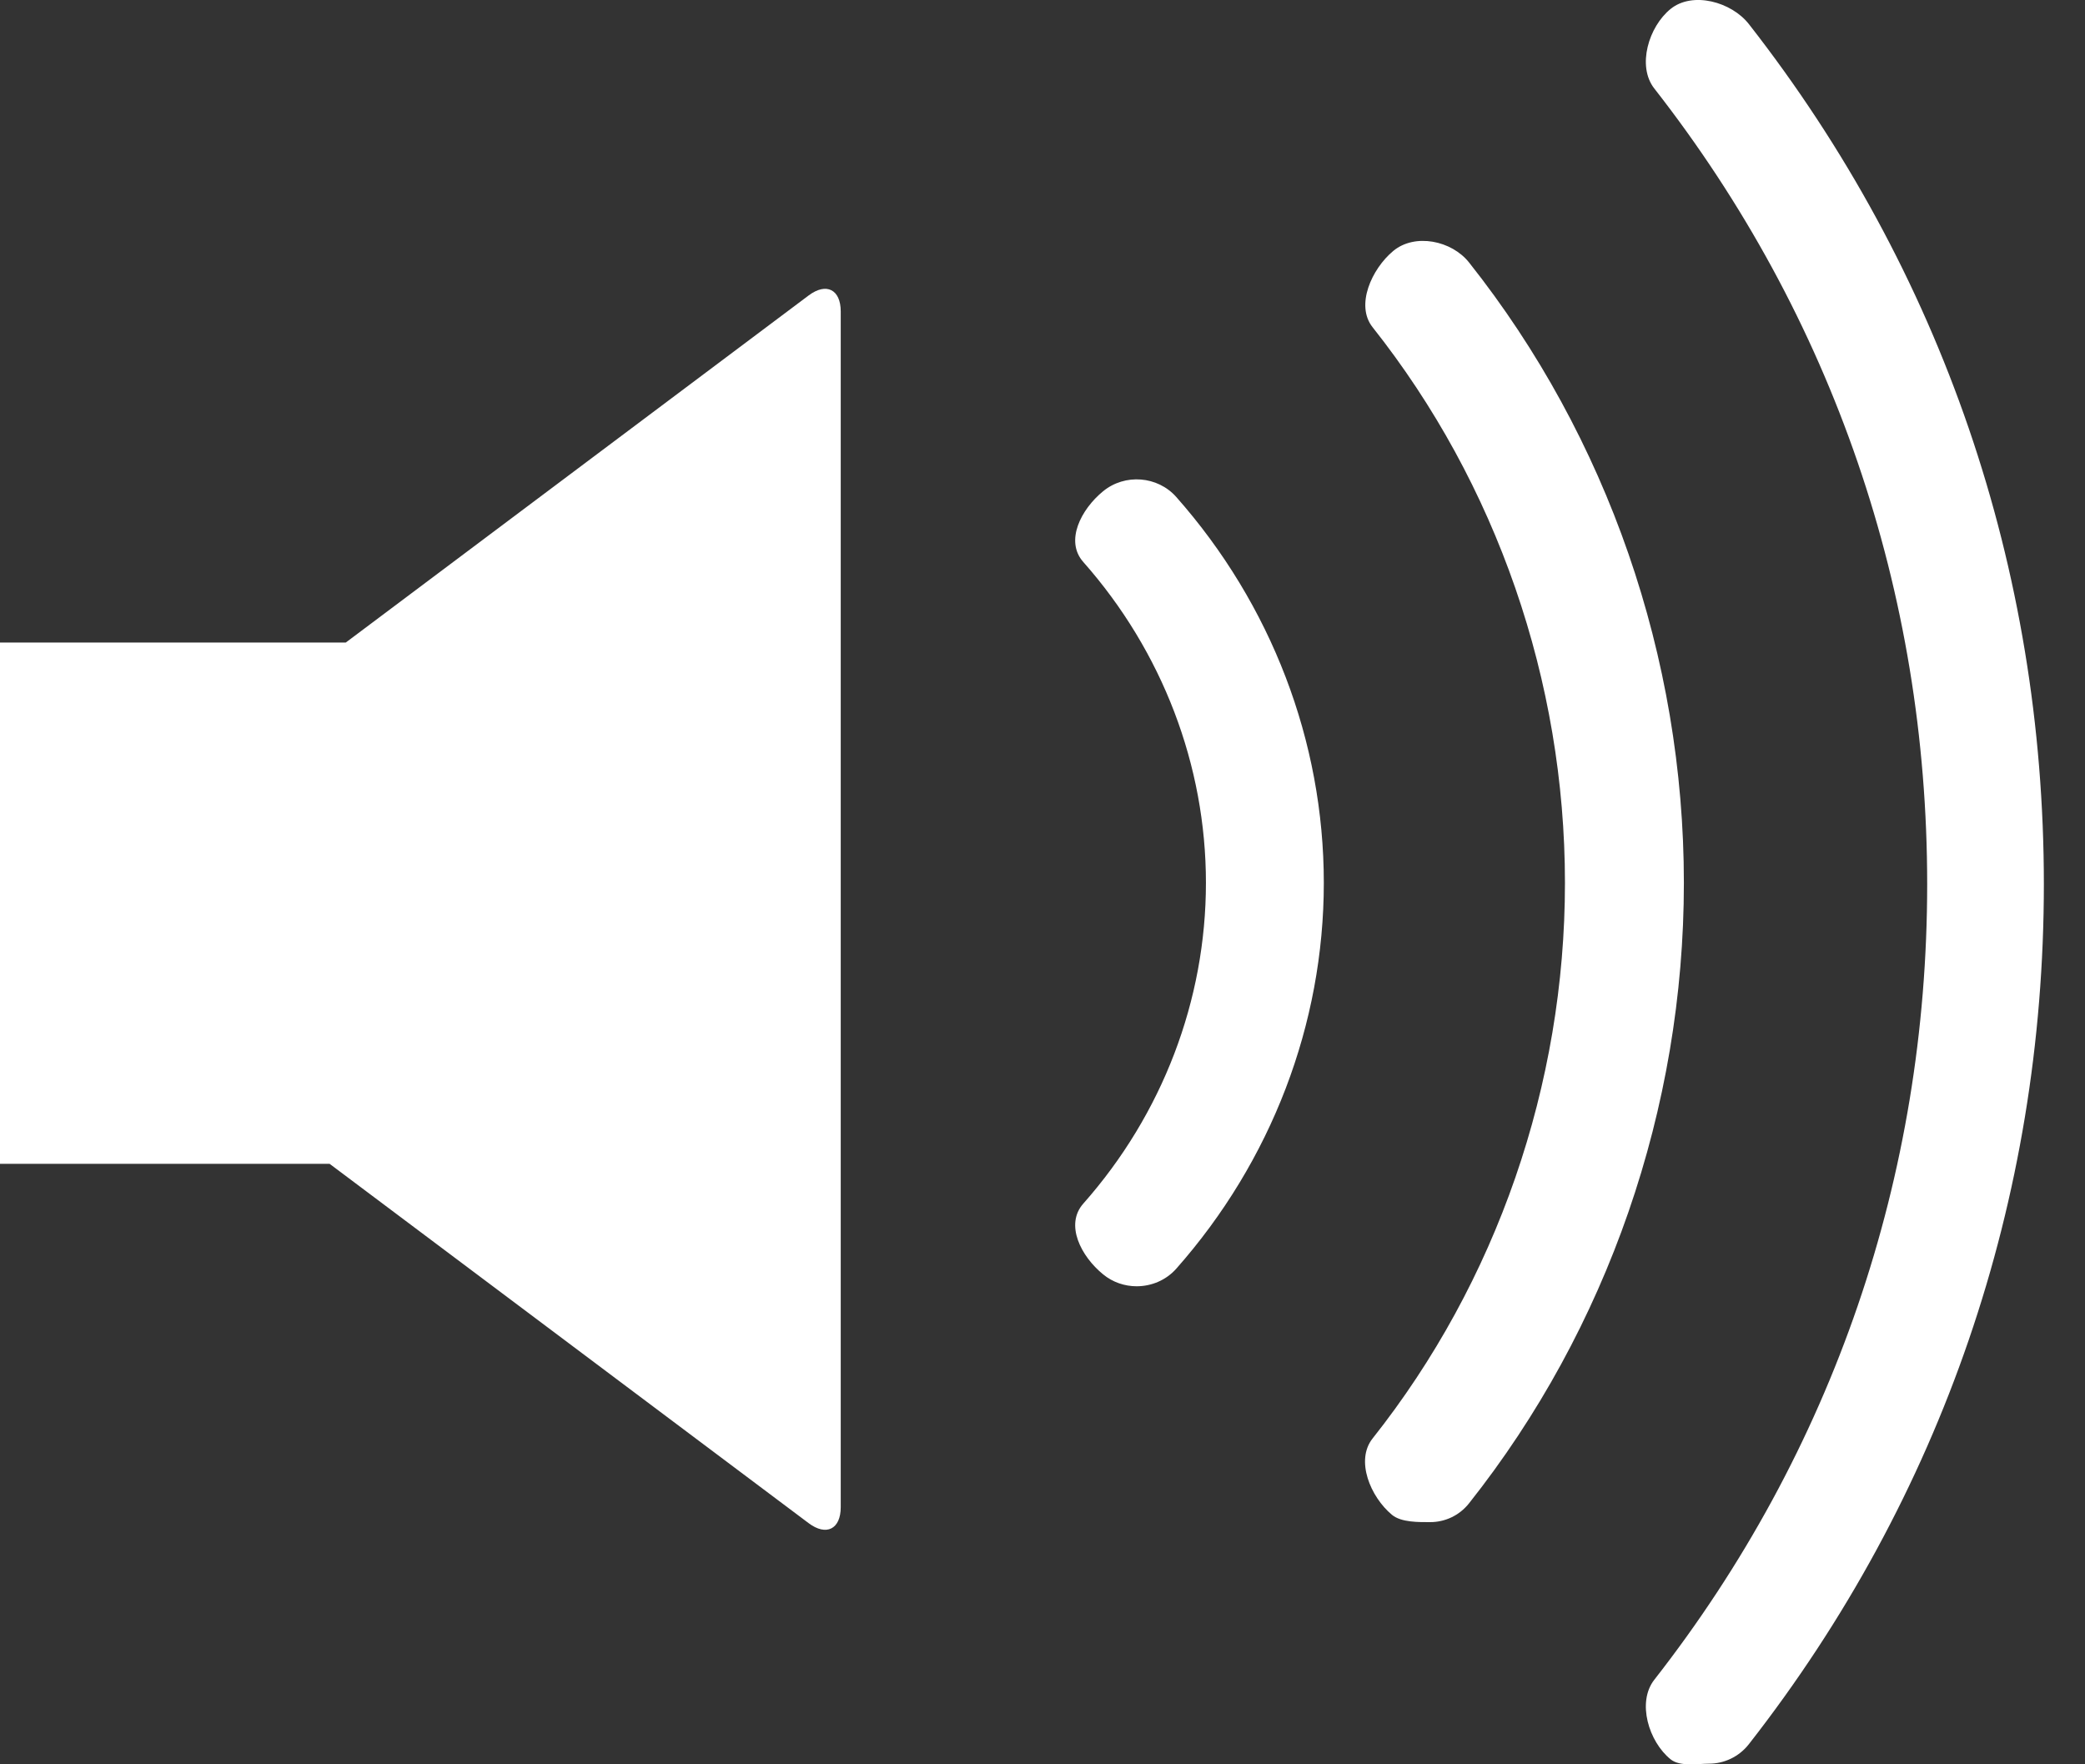 <?xml version="1.0" encoding="UTF-8"?>
<svg width="26px" height="22px" viewBox="0 0 26 22" version="1.1" xmlns="http://www.w3.org/2000/svg" xmlns:xlink="http://www.w3.org/1999/xlink">
    <rect x="0" y="0" width="26" height="22" fill="#333333" stroke="none"/>
    <!-- Generator: Sketch 47.1 (45422) - http://www.bohemiancoding.com/sketch -->
    <title>louder icon</title>
    <desc>Created with Sketch.</desc>
    <defs></defs>
    <g id="Symbols" stroke="none" stroke-width="1" fill="none" fill-rule="evenodd">
        <g id="Controls/Slider/Dark-Volume" transform="translate(-343, -11)" fill="#FFFFFF">
            <path d="M364.809,11.301 C364.591,11.022 364.107,10.89 363.833,11.111 C363.559,11.332 363.411,11.823 363.628,12.102 C365.855,14.95 367.032,18.381 367.032,22.024 C367.032,25.668 365.855,29.099 363.628,31.947 C363.411,32.226 363.559,32.717 363.833,32.938 C363.95,33.032 364.173,32.992 364.311,32.992 C364.498,32.992 364.684,32.908 364.809,32.748 C367.215,29.67 368.487,25.962 368.487,22.024 C368.487,18.087 367.215,14.379 364.809,11.301 M361.32,14.274 C361.103,13.999 360.644,13.905 360.374,14.129 C360.106,14.352 359.899,14.806 360.116,15.08 C361.663,17.031 362.515,19.492 362.515,22.009 C362.515,24.526 361.663,26.986 360.116,28.937 C359.899,29.211 360.09,29.666 360.358,29.889 C360.474,29.985 360.696,29.98 360.834,29.98 C361.017,29.98 361.197,29.9 361.32,29.744 C363.047,27.565 363.998,24.819 363.998,22.009 C363.998,19.199 363.047,16.452 361.32,14.274 M356.754,17.127 C356.481,17.351 356.276,17.746 356.509,18.008 C357.495,19.123 358.038,20.544 358.038,22.008 C358.038,23.473 357.495,24.894 356.509,26.008 C356.276,26.271 356.481,26.666 356.754,26.889 C356.876,26.99 357.026,27.039 357.174,27.039 C357.358,27.039 357.54,26.964 357.668,26.82 C358.854,25.479 359.508,23.77 359.508,22.008 C359.508,20.246 358.854,18.538 357.668,17.197 C357.436,16.935 357.027,16.902 356.754,17.127 M353.084,14.684 L347.312,19.012 L343,19.012 L343,25.512 L347.11,25.512 L353.084,29.993 C353.304,30.158 353.484,30.068 353.484,29.793 L353.484,14.884 C353.484,14.609 353.304,14.519 353.084,14.684" id="louder-icon"></path>
        </g>
    </g>
</svg>